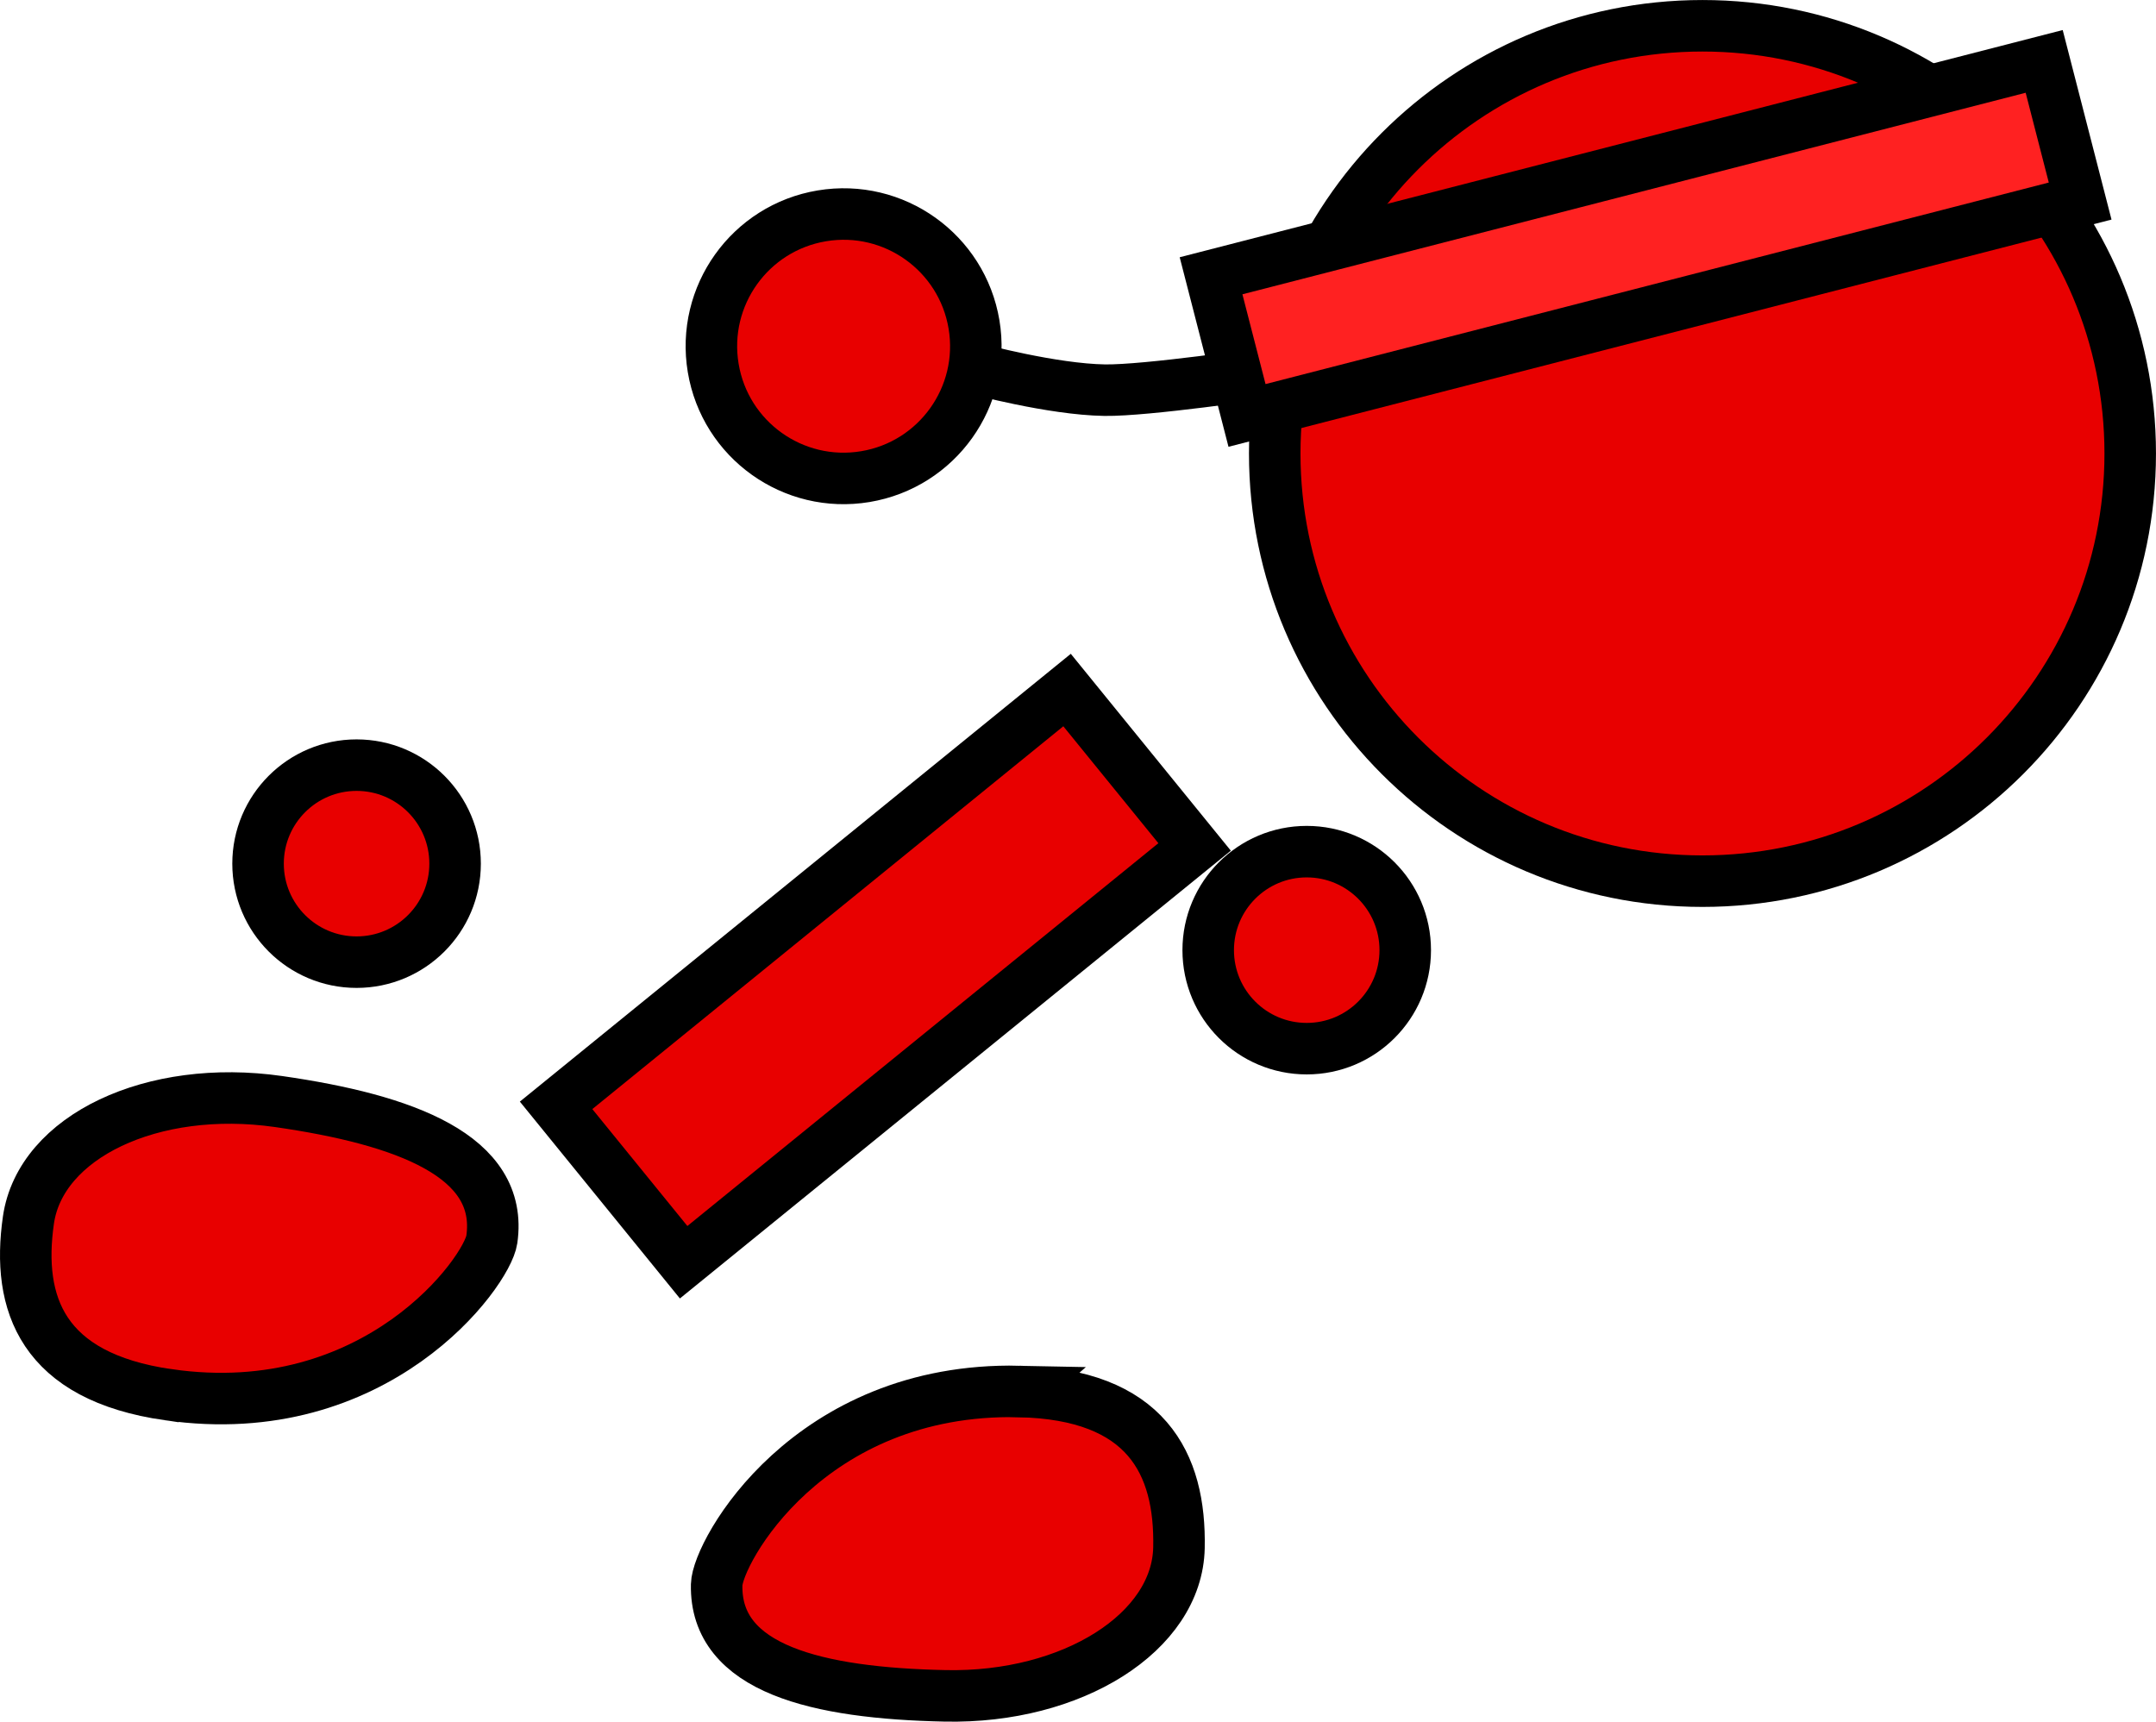 <svg version="1.1" xmlns="http://www.w3.org/2000/svg" xmlns:xlink="http://www.w3.org/1999/xlink" width="83.706" height="66.852" viewBox="0,0,83.706,66.852"><g transform="translate(-214.712,-160.745)"><g data-paper-data="{&quot;isPaintingLayer&quot;:true}" fill-rule="nonzero" stroke="#000000" stroke-width="2" stroke-linejoin="miter" stroke-miterlimit="10" stroke-dasharray="" stroke-dashoffset="0" style="mix-blend-mode: normal"><path d="M261.62,197.639c0,-2.112 1.712,-3.825 3.825,-3.825c2.112,0 3.825,1.712 3.825,3.825c0,2.112 -1.712,3.825 -3.825,3.825c-2.112,0 -3.825,-1.712 -3.825,-3.825z" fill="#e80000" stroke-linecap="butt"/><path d="M263.863,175.231c0,0 -4.644,0.688 -6.258,0.664c-2.037,-0.03 -4.994,-0.83 -4.994,-0.83" data-paper-data="{&quot;index&quot;:null}" fill="none" stroke-linecap="round"/><path d="M246.621,169.126c2.796,-0.466 5.441,1.423 5.907,4.219c0.466,2.796 -1.423,5.441 -4.219,5.907c-2.796,0.466 -5.441,-1.423 -5.907,-4.219c-0.466,-2.796 1.423,-5.441 4.219,-5.907z" data-paper-data="{&quot;index&quot;:null}" fill="#e80000" stroke-linecap="butt"/><path d="M264.203,178.353c0,-9.172 7.435,-16.607 16.607,-16.607c9.172,0 16.607,7.435 16.607,16.607c0,9.172 -7.435,16.607 -16.607,16.607c-9.172,0 -16.607,-7.435 -16.607,-16.607z" fill="#e80000" stroke-linecap="butt"/><path d="M236.302,203.665l19.838,-16.126l4.952,6.092l-19.838,16.126z" fill="#e80000" stroke-linecap="butt"/><path d="M224.731,194.28c0,-2.112 1.712,-3.825 3.825,-3.825c2.112,0 3.825,1.712 3.825,3.825c0,2.112 -1.712,3.825 -3.825,3.825c-2.112,0 -3.825,-1.712 -3.825,-3.825z" fill="#e80000" stroke-linecap="butt"/><path d="M254.27,214.775c4.946,0.104 6.284,2.791 6.215,6.07c-0.069,3.279 -4.134,5.853 -9.08,5.749c-4.946,-0.104 -8.938,-1.035 -8.869,-4.314c0.027,-1.266 3.568,-7.677 11.735,-7.506z" data-paper-data="{&quot;index&quot;:null}" fill="#e80000" stroke-linecap="butt"/><path d="M263.127,176.876l-1.396,-5.423l32.346,-8.324l1.396,5.423z" fill="#ff2121" stroke-linecap="butt"/><path d="M221.248,214.902c-4.897,-0.703 -5.899,-3.532 -5.433,-6.779c0.466,-3.246 4.813,-5.308 9.711,-4.606c4.897,0.703 8.747,2.111 8.281,5.357c-0.18,1.254 -4.473,7.188 -12.558,6.027z" data-paper-data="{&quot;index&quot;:null}" fill="#e80000" stroke-linecap="butt"/></g></g></svg>